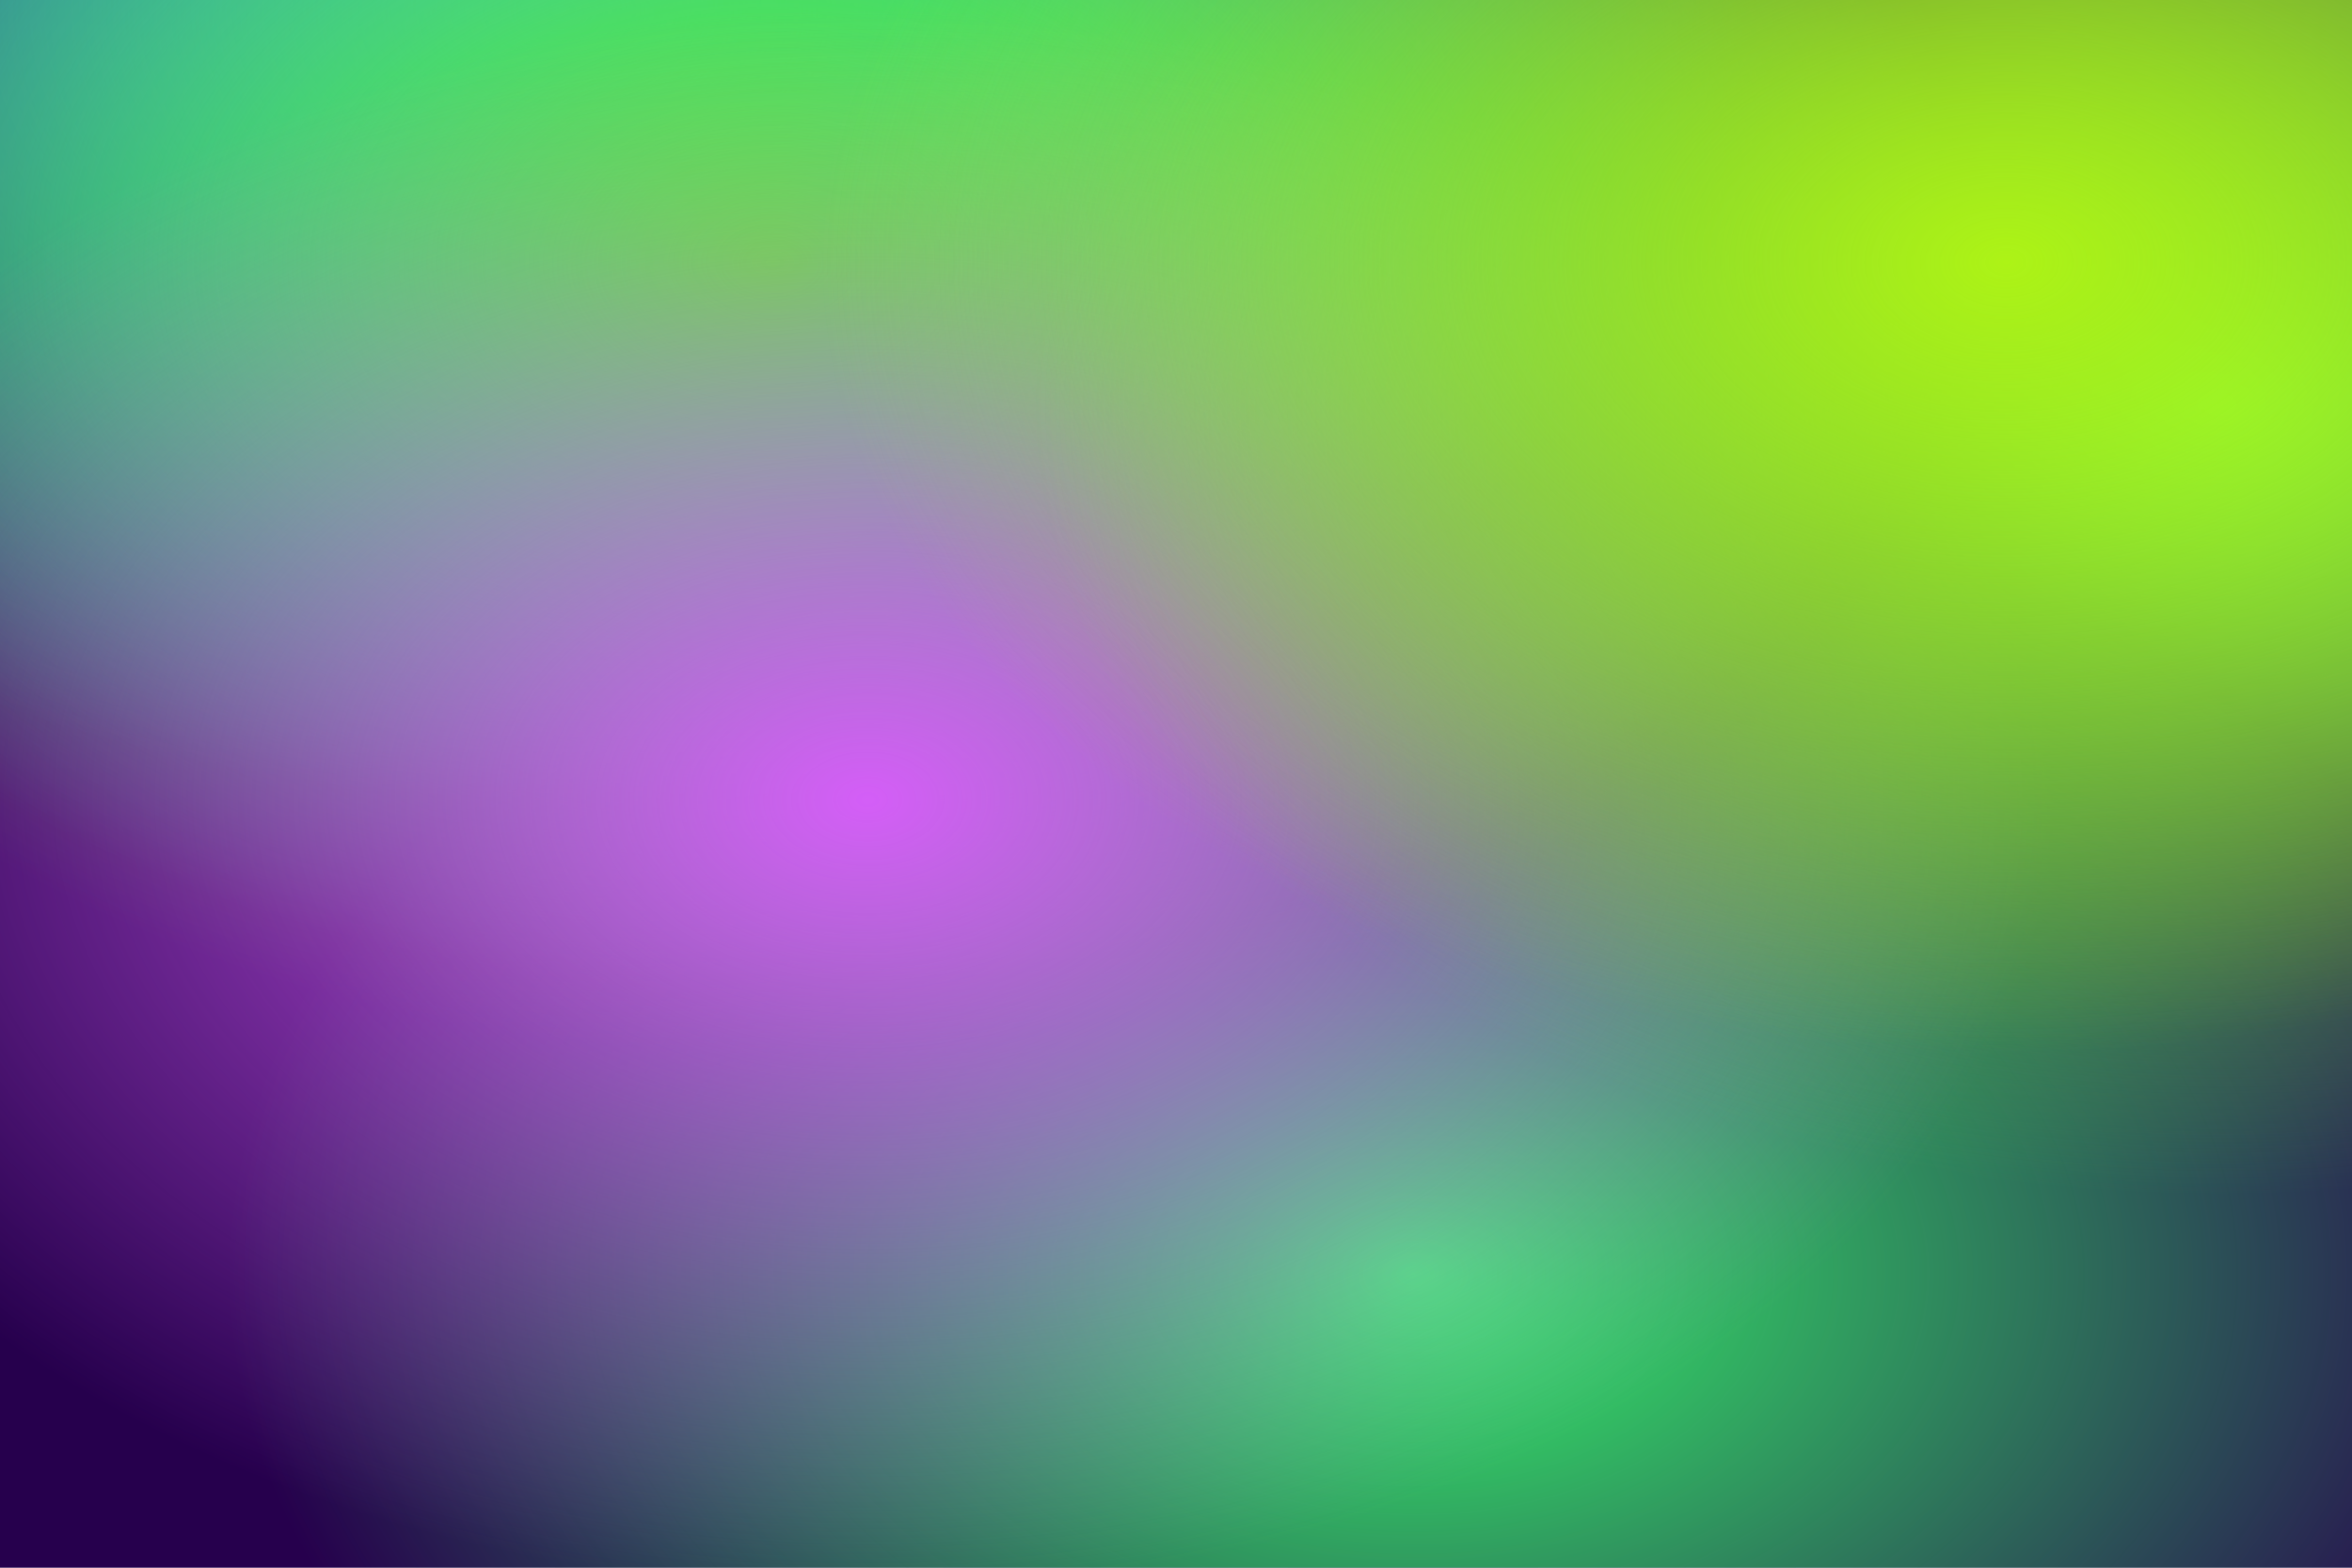 <svg viewBox="0 0 3000 2000" fill="none" xmlns="http://www.w3.org/2000/svg">
			<defs><radialGradient id="grad0" cx="33%" cy="13%" r="100%" fx="33%" fy="13%" gradientUnits="objectBoundingBox">
					<stop offset="0" stop-color="rgba(38,247,223,1)" stop-opacity="1" />
					<stop offset="0.5" stop-color="rgba(38,247,223,0)" stop-opacity="0" />
				</radialGradient>,<radialGradient id="grad1" cx="24%" cy="1%" r="100%" fx="24%" fy="1%" gradientUnits="objectBoundingBox">
					<stop offset="0" stop-color="rgba(57,169,243,1)" stop-opacity="1" />
					<stop offset="0.5" stop-color="rgba(57,169,243,0)" stop-opacity="0" />
				</radialGradient>,<radialGradient id="grad2" cx="60%" cy="81%" r="100%" fx="60%" fy="81%" gradientUnits="objectBoundingBox">
					<stop offset="0" stop-color="rgba(54,247,106,1)" stop-opacity="1" />
					<stop offset="0.5" stop-color="rgba(54,247,106,0)" stop-opacity="0" />
				</radialGradient>,<radialGradient id="grad3" cx="33%" cy="17%" r="100%" fx="33%" fy="17%" gradientUnits="objectBoundingBox">
					<stop offset="0" stop-color="rgba(84,246,35,1)" stop-opacity="1" />
					<stop offset="0.5" stop-color="rgba(84,246,35,0)" stop-opacity="0" />
				</radialGradient>,<radialGradient id="grad4" cx="37%" cy="51%" r="100%" fx="37%" fy="51%" gradientUnits="objectBoundingBox">
					<stop offset="0" stop-color="rgba(212,94,247,1)" stop-opacity="1" />
					<stop offset="0.5" stop-color="rgba(212,94,247,0)" stop-opacity="0" />
				</radialGradient>,<radialGradient id="grad5" cx="94%" cy="26%" r="100%" fx="94%" fy="26%" gradientUnits="objectBoundingBox">
					<stop offset="0" stop-color="rgba(113,245,77,1)" stop-opacity="1" />
					<stop offset="0.5" stop-color="rgba(113,245,77,0)" stop-opacity="0" />
				</radialGradient>,<radialGradient id="grad6" cx="85%" cy="17%" r="100%" fx="85%" fy="17%" gradientUnits="objectBoundingBox">
					<stop offset="0" stop-color="rgba(173,243,22,1)" stop-opacity="1" />
					<stop offset="0.5" stop-color="rgba(173,243,22,0)" stop-opacity="0" />
				</radialGradient></defs><rect x="0" y="0" width="3000" height="2000" fill="#26004d" /><rect x="0" y="0" width="3000" height="2000" fill="url(#grad0)" />,<rect x="0" y="0" width="3000" height="2000" fill="url(#grad1)" />,<rect x="0" y="0" width="3000" height="2000" fill="url(#grad2)" />,<rect x="0" y="0" width="3000" height="2000" fill="url(#grad3)" />,<rect x="0" y="0" width="3000" height="2000" fill="url(#grad4)" />,<rect x="0" y="0" width="3000" height="2000" fill="url(#grad5)" />,<rect x="0" y="0" width="3000" height="2000" fill="url(#grad6)" /></svg>